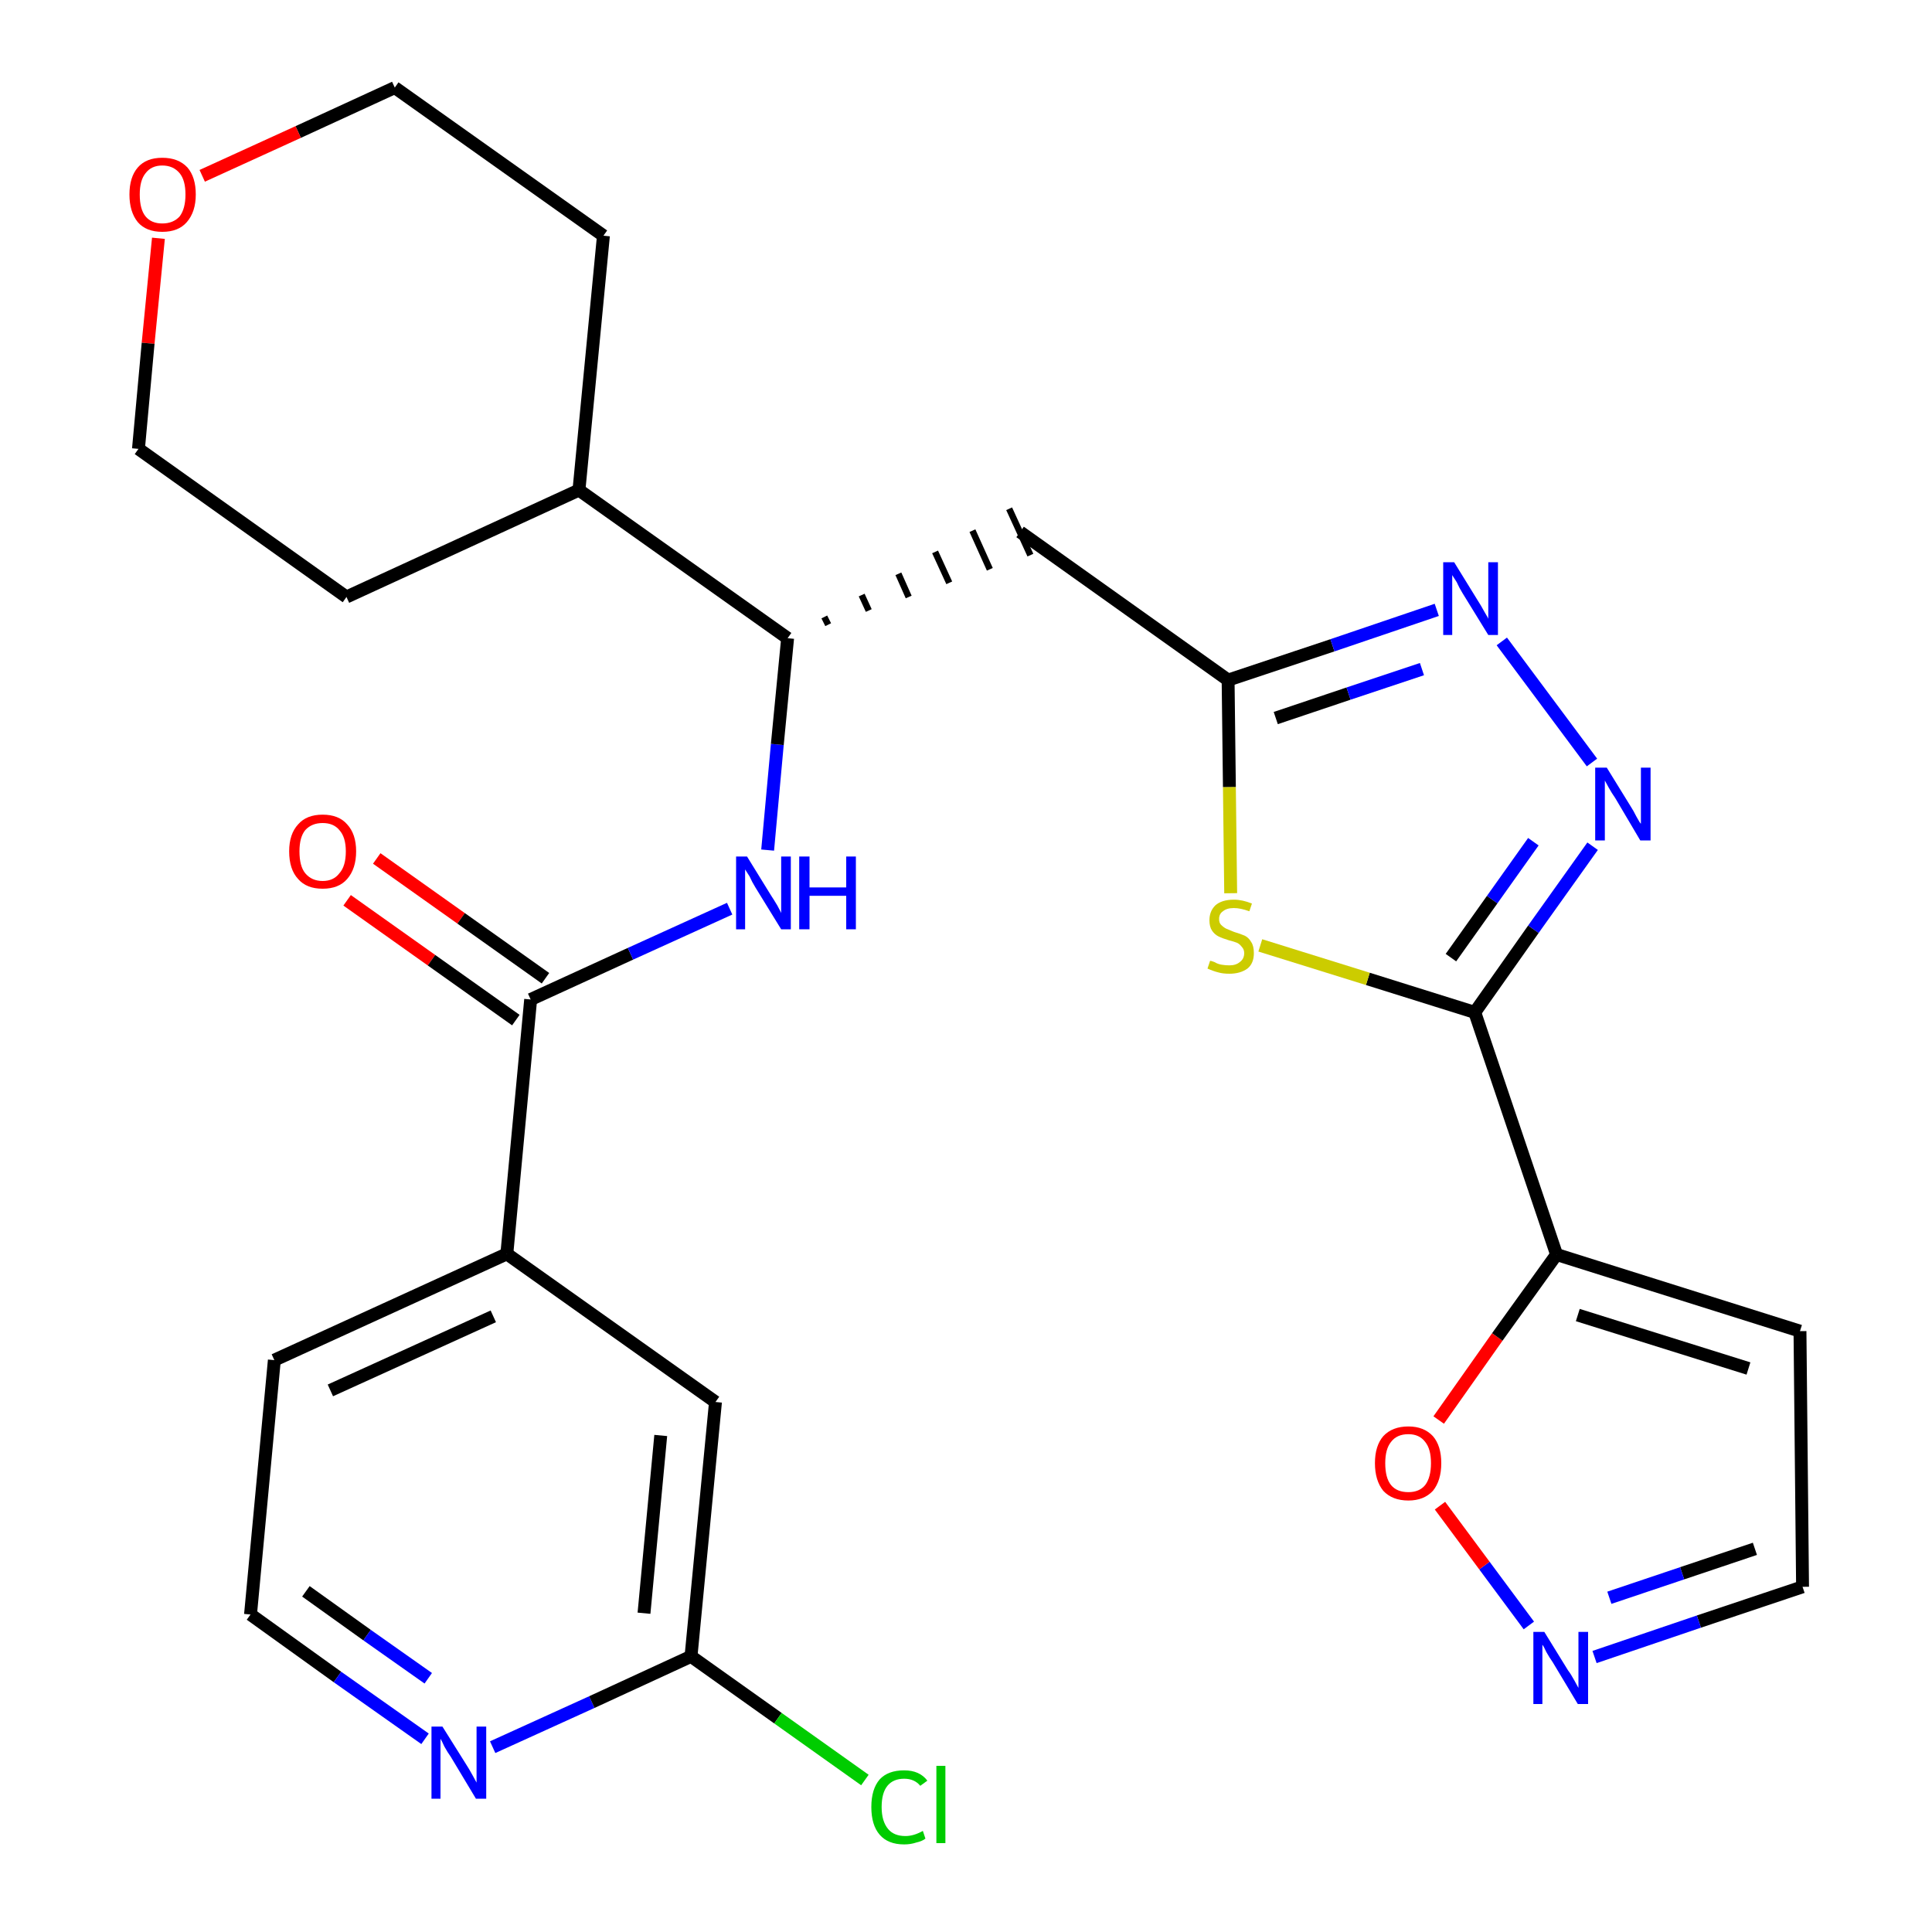<?xml version='1.0' encoding='iso-8859-1'?>
<svg version='1.1' baseProfile='full'
              xmlns='http://www.w3.org/2000/svg'
                      xmlns:rdkit='http://www.rdkit.org/xml'
                      xmlns:xlink='http://www.w3.org/1999/xlink'
                  xml:space='preserve'
width='300px' height='300px' viewBox='0 0 300 300'>
<!-- END OF HEADER -->
<path class='bond-0 atom-0 atom-1' d='M 53.9,139.8 L 67.0,149.1' style='fill:none;fill-rule:evenodd;stroke:#FF0000;stroke-width:2.0px;stroke-linecap:butt;stroke-linejoin:miter;stroke-opacity:1' />
<path class='bond-0 atom-0 atom-1' d='M 67.0,149.1 L 80.1,158.4' style='fill:none;fill-rule:evenodd;stroke:#000000;stroke-width:2.0px;stroke-linecap:butt;stroke-linejoin:miter;stroke-opacity:1' />
<path class='bond-0 atom-0 atom-1' d='M 58.5,133.3 L 71.6,142.6' style='fill:none;fill-rule:evenodd;stroke:#FF0000;stroke-width:2.0px;stroke-linecap:butt;stroke-linejoin:miter;stroke-opacity:1' />
<path class='bond-0 atom-0 atom-1' d='M 71.6,142.6 L 84.7,151.9' style='fill:none;fill-rule:evenodd;stroke:#000000;stroke-width:2.0px;stroke-linecap:butt;stroke-linejoin:miter;stroke-opacity:1' />
<path class='bond-1 atom-1 atom-2' d='M 82.4,155.2 L 97.9,148.1' style='fill:none;fill-rule:evenodd;stroke:#000000;stroke-width:2.0px;stroke-linecap:butt;stroke-linejoin:miter;stroke-opacity:1' />
<path class='bond-1 atom-1 atom-2' d='M 97.9,148.1 L 113.3,141.1' style='fill:none;fill-rule:evenodd;stroke:#0000FF;stroke-width:2.0px;stroke-linecap:butt;stroke-linejoin:miter;stroke-opacity:1' />
<path class='bond-20 atom-1 atom-21' d='M 82.4,155.2 L 78.7,194.7' style='fill:none;fill-rule:evenodd;stroke:#000000;stroke-width:2.0px;stroke-linecap:butt;stroke-linejoin:miter;stroke-opacity:1' />
<path class='bond-2 atom-2 atom-3' d='M 119.2,132.0 L 120.7,115.6' style='fill:none;fill-rule:evenodd;stroke:#0000FF;stroke-width:2.0px;stroke-linecap:butt;stroke-linejoin:miter;stroke-opacity:1' />
<path class='bond-2 atom-2 atom-3' d='M 120.7,115.6 L 122.3,99.1' style='fill:none;fill-rule:evenodd;stroke:#000000;stroke-width:2.0px;stroke-linecap:butt;stroke-linejoin:miter;stroke-opacity:1' />
<path class='bond-3 atom-3 atom-4' d='M 128.6,97.0 L 128.0,95.8' style='fill:none;fill-rule:evenodd;stroke:#000000;stroke-width:1.0px;stroke-linecap:butt;stroke-linejoin:miter;stroke-opacity:1' />
<path class='bond-3 atom-3 atom-4' d='M 134.9,94.8 L 133.8,92.4' style='fill:none;fill-rule:evenodd;stroke:#000000;stroke-width:1.0px;stroke-linecap:butt;stroke-linejoin:miter;stroke-opacity:1' />
<path class='bond-3 atom-3 atom-4' d='M 141.1,92.7 L 139.5,89.1' style='fill:none;fill-rule:evenodd;stroke:#000000;stroke-width:1.0px;stroke-linecap:butt;stroke-linejoin:miter;stroke-opacity:1' />
<path class='bond-3 atom-3 atom-4' d='M 147.4,90.5 L 145.2,85.7' style='fill:none;fill-rule:evenodd;stroke:#000000;stroke-width:1.0px;stroke-linecap:butt;stroke-linejoin:miter;stroke-opacity:1' />
<path class='bond-3 atom-3 atom-4' d='M 153.7,88.4 L 151.0,82.4' style='fill:none;fill-rule:evenodd;stroke:#000000;stroke-width:1.0px;stroke-linecap:butt;stroke-linejoin:miter;stroke-opacity:1' />
<path class='bond-3 atom-3 atom-4' d='M 160.0,86.2 L 156.7,79.0' style='fill:none;fill-rule:evenodd;stroke:#000000;stroke-width:1.0px;stroke-linecap:butt;stroke-linejoin:miter;stroke-opacity:1' />
<path class='bond-14 atom-3 atom-15' d='M 122.3,99.1 L 89.9,76.1' style='fill:none;fill-rule:evenodd;stroke:#000000;stroke-width:2.0px;stroke-linecap:butt;stroke-linejoin:miter;stroke-opacity:1' />
<path class='bond-4 atom-4 atom-5' d='M 158.4,82.6 L 190.7,105.6' style='fill:none;fill-rule:evenodd;stroke:#000000;stroke-width:2.0px;stroke-linecap:butt;stroke-linejoin:miter;stroke-opacity:1' />
<path class='bond-5 atom-5 atom-6' d='M 190.7,105.6 L 206.9,100.2' style='fill:none;fill-rule:evenodd;stroke:#000000;stroke-width:2.0px;stroke-linecap:butt;stroke-linejoin:miter;stroke-opacity:1' />
<path class='bond-5 atom-5 atom-6' d='M 206.9,100.2 L 223.1,94.7' style='fill:none;fill-rule:evenodd;stroke:#0000FF;stroke-width:2.0px;stroke-linecap:butt;stroke-linejoin:miter;stroke-opacity:1' />
<path class='bond-5 atom-5 atom-6' d='M 198.1,111.5 L 209.4,107.7' style='fill:none;fill-rule:evenodd;stroke:#000000;stroke-width:2.0px;stroke-linecap:butt;stroke-linejoin:miter;stroke-opacity:1' />
<path class='bond-5 atom-5 atom-6' d='M 209.4,107.7 L 220.8,103.9' style='fill:none;fill-rule:evenodd;stroke:#0000FF;stroke-width:2.0px;stroke-linecap:butt;stroke-linejoin:miter;stroke-opacity:1' />
<path class='bond-27 atom-14 atom-5' d='M 191.1,138.7 L 190.9,122.2' style='fill:none;fill-rule:evenodd;stroke:#CCCC00;stroke-width:2.0px;stroke-linecap:butt;stroke-linejoin:miter;stroke-opacity:1' />
<path class='bond-27 atom-14 atom-5' d='M 190.9,122.2 L 190.7,105.6' style='fill:none;fill-rule:evenodd;stroke:#000000;stroke-width:2.0px;stroke-linecap:butt;stroke-linejoin:miter;stroke-opacity:1' />
<path class='bond-6 atom-6 atom-7' d='M 233.2,99.6 L 247.2,118.4' style='fill:none;fill-rule:evenodd;stroke:#0000FF;stroke-width:2.0px;stroke-linecap:butt;stroke-linejoin:miter;stroke-opacity:1' />
<path class='bond-7 atom-7 atom-8' d='M 247.3,131.4 L 238.1,144.3' style='fill:none;fill-rule:evenodd;stroke:#0000FF;stroke-width:2.0px;stroke-linecap:butt;stroke-linejoin:miter;stroke-opacity:1' />
<path class='bond-7 atom-7 atom-8' d='M 238.1,144.3 L 229.0,157.2' style='fill:none;fill-rule:evenodd;stroke:#000000;stroke-width:2.0px;stroke-linecap:butt;stroke-linejoin:miter;stroke-opacity:1' />
<path class='bond-7 atom-7 atom-8' d='M 238.1,130.7 L 231.7,139.7' style='fill:none;fill-rule:evenodd;stroke:#0000FF;stroke-width:2.0px;stroke-linecap:butt;stroke-linejoin:miter;stroke-opacity:1' />
<path class='bond-7 atom-7 atom-8' d='M 231.7,139.7 L 225.3,148.7' style='fill:none;fill-rule:evenodd;stroke:#000000;stroke-width:2.0px;stroke-linecap:butt;stroke-linejoin:miter;stroke-opacity:1' />
<path class='bond-8 atom-8 atom-9' d='M 229.0,157.2 L 241.7,194.8' style='fill:none;fill-rule:evenodd;stroke:#000000;stroke-width:2.0px;stroke-linecap:butt;stroke-linejoin:miter;stroke-opacity:1' />
<path class='bond-13 atom-8 atom-14' d='M 229.0,157.2 L 212.4,152.0' style='fill:none;fill-rule:evenodd;stroke:#000000;stroke-width:2.0px;stroke-linecap:butt;stroke-linejoin:miter;stroke-opacity:1' />
<path class='bond-13 atom-8 atom-14' d='M 212.4,152.0 L 195.7,146.8' style='fill:none;fill-rule:evenodd;stroke:#CCCC00;stroke-width:2.0px;stroke-linecap:butt;stroke-linejoin:miter;stroke-opacity:1' />
<path class='bond-9 atom-9 atom-10' d='M 241.7,194.8 L 279.5,206.7' style='fill:none;fill-rule:evenodd;stroke:#000000;stroke-width:2.0px;stroke-linecap:butt;stroke-linejoin:miter;stroke-opacity:1' />
<path class='bond-9 atom-9 atom-10' d='M 245.0,204.2 L 271.5,212.5' style='fill:none;fill-rule:evenodd;stroke:#000000;stroke-width:2.0px;stroke-linecap:butt;stroke-linejoin:miter;stroke-opacity:1' />
<path class='bond-30 atom-13 atom-9' d='M 223.4,220.5 L 232.5,207.6' style='fill:none;fill-rule:evenodd;stroke:#FF0000;stroke-width:2.0px;stroke-linecap:butt;stroke-linejoin:miter;stroke-opacity:1' />
<path class='bond-30 atom-13 atom-9' d='M 232.5,207.6 L 241.7,194.8' style='fill:none;fill-rule:evenodd;stroke:#000000;stroke-width:2.0px;stroke-linecap:butt;stroke-linejoin:miter;stroke-opacity:1' />
<path class='bond-10 atom-10 atom-11' d='M 279.5,206.7 L 279.9,246.4' style='fill:none;fill-rule:evenodd;stroke:#000000;stroke-width:2.0px;stroke-linecap:butt;stroke-linejoin:miter;stroke-opacity:1' />
<path class='bond-11 atom-11 atom-12' d='M 279.9,246.4 L 263.8,251.8' style='fill:none;fill-rule:evenodd;stroke:#000000;stroke-width:2.0px;stroke-linecap:butt;stroke-linejoin:miter;stroke-opacity:1' />
<path class='bond-11 atom-11 atom-12' d='M 263.8,251.8 L 247.6,257.3' style='fill:none;fill-rule:evenodd;stroke:#0000FF;stroke-width:2.0px;stroke-linecap:butt;stroke-linejoin:miter;stroke-opacity:1' />
<path class='bond-11 atom-11 atom-12' d='M 272.5,240.5 L 261.2,244.3' style='fill:none;fill-rule:evenodd;stroke:#000000;stroke-width:2.0px;stroke-linecap:butt;stroke-linejoin:miter;stroke-opacity:1' />
<path class='bond-11 atom-11 atom-12' d='M 261.2,244.3 L 249.9,248.1' style='fill:none;fill-rule:evenodd;stroke:#0000FF;stroke-width:2.0px;stroke-linecap:butt;stroke-linejoin:miter;stroke-opacity:1' />
<path class='bond-12 atom-12 atom-13' d='M 237.4,252.4 L 230.5,243.1' style='fill:none;fill-rule:evenodd;stroke:#0000FF;stroke-width:2.0px;stroke-linecap:butt;stroke-linejoin:miter;stroke-opacity:1' />
<path class='bond-12 atom-12 atom-13' d='M 230.5,243.1 L 223.6,233.8' style='fill:none;fill-rule:evenodd;stroke:#FF0000;stroke-width:2.0px;stroke-linecap:butt;stroke-linejoin:miter;stroke-opacity:1' />
<path class='bond-15 atom-15 atom-16' d='M 89.9,76.1 L 93.7,36.6' style='fill:none;fill-rule:evenodd;stroke:#000000;stroke-width:2.0px;stroke-linecap:butt;stroke-linejoin:miter;stroke-opacity:1' />
<path class='bond-28 atom-20 atom-15' d='M 53.8,92.7 L 89.9,76.1' style='fill:none;fill-rule:evenodd;stroke:#000000;stroke-width:2.0px;stroke-linecap:butt;stroke-linejoin:miter;stroke-opacity:1' />
<path class='bond-16 atom-16 atom-17' d='M 93.7,36.6 L 61.3,13.6' style='fill:none;fill-rule:evenodd;stroke:#000000;stroke-width:2.0px;stroke-linecap:butt;stroke-linejoin:miter;stroke-opacity:1' />
<path class='bond-17 atom-17 atom-18' d='M 61.3,13.6 L 46.3,20.5' style='fill:none;fill-rule:evenodd;stroke:#000000;stroke-width:2.0px;stroke-linecap:butt;stroke-linejoin:miter;stroke-opacity:1' />
<path class='bond-17 atom-17 atom-18' d='M 46.3,20.5 L 31.4,27.3' style='fill:none;fill-rule:evenodd;stroke:#FF0000;stroke-width:2.0px;stroke-linecap:butt;stroke-linejoin:miter;stroke-opacity:1' />
<path class='bond-18 atom-18 atom-19' d='M 24.6,37.0 L 23.0,53.3' style='fill:none;fill-rule:evenodd;stroke:#FF0000;stroke-width:2.0px;stroke-linecap:butt;stroke-linejoin:miter;stroke-opacity:1' />
<path class='bond-18 atom-18 atom-19' d='M 23.0,53.3 L 21.5,69.7' style='fill:none;fill-rule:evenodd;stroke:#000000;stroke-width:2.0px;stroke-linecap:butt;stroke-linejoin:miter;stroke-opacity:1' />
<path class='bond-19 atom-19 atom-20' d='M 21.5,69.7 L 53.8,92.7' style='fill:none;fill-rule:evenodd;stroke:#000000;stroke-width:2.0px;stroke-linecap:butt;stroke-linejoin:miter;stroke-opacity:1' />
<path class='bond-21 atom-21 atom-22' d='M 78.7,194.7 L 42.6,211.2' style='fill:none;fill-rule:evenodd;stroke:#000000;stroke-width:2.0px;stroke-linecap:butt;stroke-linejoin:miter;stroke-opacity:1' />
<path class='bond-21 atom-21 atom-22' d='M 76.6,204.4 L 51.3,215.9' style='fill:none;fill-rule:evenodd;stroke:#000000;stroke-width:2.0px;stroke-linecap:butt;stroke-linejoin:miter;stroke-opacity:1' />
<path class='bond-29 atom-27 atom-21' d='M 111.1,217.7 L 78.7,194.7' style='fill:none;fill-rule:evenodd;stroke:#000000;stroke-width:2.0px;stroke-linecap:butt;stroke-linejoin:miter;stroke-opacity:1' />
<path class='bond-22 atom-22 atom-23' d='M 42.6,211.2 L 38.9,250.7' style='fill:none;fill-rule:evenodd;stroke:#000000;stroke-width:2.0px;stroke-linecap:butt;stroke-linejoin:miter;stroke-opacity:1' />
<path class='bond-23 atom-23 atom-24' d='M 38.9,250.7 L 52.4,260.4' style='fill:none;fill-rule:evenodd;stroke:#000000;stroke-width:2.0px;stroke-linecap:butt;stroke-linejoin:miter;stroke-opacity:1' />
<path class='bond-23 atom-23 atom-24' d='M 52.4,260.4 L 66.0,270.0' style='fill:none;fill-rule:evenodd;stroke:#0000FF;stroke-width:2.0px;stroke-linecap:butt;stroke-linejoin:miter;stroke-opacity:1' />
<path class='bond-23 atom-23 atom-24' d='M 47.5,247.1 L 57.0,253.9' style='fill:none;fill-rule:evenodd;stroke:#000000;stroke-width:2.0px;stroke-linecap:butt;stroke-linejoin:miter;stroke-opacity:1' />
<path class='bond-23 atom-23 atom-24' d='M 57.0,253.9 L 66.5,260.6' style='fill:none;fill-rule:evenodd;stroke:#0000FF;stroke-width:2.0px;stroke-linecap:butt;stroke-linejoin:miter;stroke-opacity:1' />
<path class='bond-24 atom-24 atom-25' d='M 76.5,271.3 L 91.9,264.3' style='fill:none;fill-rule:evenodd;stroke:#0000FF;stroke-width:2.0px;stroke-linecap:butt;stroke-linejoin:miter;stroke-opacity:1' />
<path class='bond-24 atom-24 atom-25' d='M 91.9,264.3 L 107.3,257.2' style='fill:none;fill-rule:evenodd;stroke:#000000;stroke-width:2.0px;stroke-linecap:butt;stroke-linejoin:miter;stroke-opacity:1' />
<path class='bond-25 atom-25 atom-26' d='M 107.3,257.2 L 120.8,266.8' style='fill:none;fill-rule:evenodd;stroke:#000000;stroke-width:2.0px;stroke-linecap:butt;stroke-linejoin:miter;stroke-opacity:1' />
<path class='bond-25 atom-25 atom-26' d='M 120.8,266.8 L 134.3,276.4' style='fill:none;fill-rule:evenodd;stroke:#00CC00;stroke-width:2.0px;stroke-linecap:butt;stroke-linejoin:miter;stroke-opacity:1' />
<path class='bond-26 atom-25 atom-27' d='M 107.3,257.2 L 111.1,217.7' style='fill:none;fill-rule:evenodd;stroke:#000000;stroke-width:2.0px;stroke-linecap:butt;stroke-linejoin:miter;stroke-opacity:1' />
<path class='bond-26 atom-25 atom-27' d='M 100.0,250.5 L 102.6,222.9' style='fill:none;fill-rule:evenodd;stroke:#000000;stroke-width:2.0px;stroke-linecap:butt;stroke-linejoin:miter;stroke-opacity:1' />
<path  class='atom-0' d='M 44.9 132.2
Q 44.9 129.5, 46.3 128.0
Q 47.6 126.5, 50.1 126.5
Q 52.6 126.5, 53.9 128.0
Q 55.3 129.5, 55.3 132.2
Q 55.3 134.9, 53.9 136.5
Q 52.6 138.0, 50.1 138.0
Q 47.6 138.0, 46.3 136.5
Q 44.9 135.0, 44.9 132.2
M 50.1 136.8
Q 51.8 136.8, 52.7 135.6
Q 53.7 134.5, 53.7 132.2
Q 53.7 130.0, 52.7 128.9
Q 51.8 127.8, 50.1 127.8
Q 48.4 127.8, 47.4 128.9
Q 46.5 130.0, 46.5 132.2
Q 46.5 134.5, 47.4 135.6
Q 48.4 136.8, 50.1 136.8
' fill='#FF0000'/>
<path  class='atom-2' d='M 116.0 133.0
L 119.7 139.0
Q 120.1 139.6, 120.7 140.6
Q 121.3 141.7, 121.3 141.8
L 121.3 133.0
L 122.8 133.0
L 122.8 144.3
L 121.3 144.3
L 117.3 137.8
Q 116.8 137.0, 116.4 136.1
Q 115.9 135.3, 115.7 135.0
L 115.7 144.3
L 114.3 144.3
L 114.3 133.0
L 116.0 133.0
' fill='#0000FF'/>
<path  class='atom-2' d='M 124.1 133.0
L 125.7 133.0
L 125.7 137.8
L 131.4 137.8
L 131.4 133.0
L 132.9 133.0
L 132.9 144.3
L 131.4 144.3
L 131.4 139.1
L 125.7 139.1
L 125.7 144.3
L 124.1 144.3
L 124.1 133.0
' fill='#0000FF'/>
<path  class='atom-6' d='M 225.8 87.3
L 229.5 93.3
Q 229.9 93.9, 230.5 95.0
Q 231.1 96.0, 231.1 96.1
L 231.1 87.3
L 232.6 87.3
L 232.6 98.6
L 231.1 98.6
L 227.1 92.1
Q 226.6 91.3, 226.2 90.4
Q 225.7 89.6, 225.5 89.3
L 225.5 98.6
L 224.1 98.6
L 224.1 87.3
L 225.8 87.3
' fill='#0000FF'/>
<path  class='atom-7' d='M 249.5 119.2
L 253.2 125.2
Q 253.6 125.8, 254.1 126.8
Q 254.7 127.9, 254.8 127.9
L 254.8 119.2
L 256.3 119.2
L 256.3 130.5
L 254.7 130.5
L 250.8 123.9
Q 250.3 123.2, 249.8 122.3
Q 249.3 121.4, 249.2 121.2
L 249.2 130.5
L 247.7 130.5
L 247.7 119.2
L 249.5 119.2
' fill='#0000FF'/>
<path  class='atom-12' d='M 239.8 253.4
L 243.5 259.4
Q 243.9 259.9, 244.5 261.0
Q 245.1 262.1, 245.1 262.1
L 245.1 253.4
L 246.6 253.4
L 246.6 264.6
L 245.0 264.6
L 241.1 258.1
Q 240.6 257.4, 240.1 256.5
Q 239.7 255.6, 239.5 255.4
L 239.5 264.6
L 238.1 264.6
L 238.1 253.4
L 239.8 253.4
' fill='#0000FF'/>
<path  class='atom-13' d='M 213.5 227.2
Q 213.5 224.5, 214.8 223.0
Q 216.2 221.5, 218.7 221.5
Q 221.1 221.5, 222.5 223.0
Q 223.8 224.5, 223.8 227.2
Q 223.8 229.9, 222.5 231.5
Q 221.1 233.0, 218.7 233.0
Q 216.2 233.0, 214.8 231.5
Q 213.5 229.9, 213.5 227.2
M 218.7 231.7
Q 220.4 231.7, 221.3 230.6
Q 222.2 229.4, 222.2 227.2
Q 222.2 225.0, 221.3 223.9
Q 220.4 222.7, 218.7 222.7
Q 216.9 222.7, 216.0 223.9
Q 215.1 225.0, 215.1 227.2
Q 215.1 229.5, 216.0 230.6
Q 216.9 231.7, 218.7 231.7
' fill='#FF0000'/>
<path  class='atom-14' d='M 187.9 149.2
Q 188.1 149.2, 188.6 149.4
Q 189.1 149.7, 189.7 149.8
Q 190.3 149.9, 190.9 149.9
Q 191.9 149.9, 192.5 149.4
Q 193.2 148.9, 193.2 148.0
Q 193.2 147.4, 192.8 147.0
Q 192.5 146.6, 192.1 146.4
Q 191.6 146.2, 190.8 146.0
Q 189.8 145.7, 189.2 145.4
Q 188.6 145.1, 188.2 144.5
Q 187.8 143.9, 187.8 142.9
Q 187.8 141.5, 188.7 140.6
Q 189.7 139.7, 191.6 139.7
Q 192.9 139.7, 194.4 140.3
L 194.0 141.5
Q 192.6 141.0, 191.6 141.0
Q 190.5 141.0, 189.9 141.5
Q 189.3 141.9, 189.3 142.7
Q 189.3 143.3, 189.6 143.6
Q 190.0 144.0, 190.4 144.2
Q 190.9 144.4, 191.6 144.7
Q 192.6 145.0, 193.3 145.3
Q 193.9 145.6, 194.3 146.3
Q 194.7 146.9, 194.7 148.0
Q 194.7 149.6, 193.7 150.4
Q 192.6 151.2, 190.9 151.2
Q 189.9 151.2, 189.2 151.0
Q 188.4 150.8, 187.5 150.4
L 187.9 149.2
' fill='#CCCC00'/>
<path  class='atom-18' d='M 20.1 30.2
Q 20.1 27.5, 21.4 26.0
Q 22.7 24.5, 25.2 24.5
Q 27.7 24.5, 29.1 26.0
Q 30.4 27.5, 30.4 30.2
Q 30.4 32.9, 29.0 34.5
Q 27.7 36.0, 25.2 36.0
Q 22.7 36.0, 21.4 34.5
Q 20.1 32.9, 20.1 30.2
M 25.2 34.7
Q 26.9 34.7, 27.9 33.6
Q 28.8 32.4, 28.8 30.2
Q 28.8 28.0, 27.9 26.9
Q 26.9 25.7, 25.2 25.7
Q 23.5 25.7, 22.6 26.9
Q 21.7 28.0, 21.7 30.2
Q 21.7 32.5, 22.6 33.6
Q 23.5 34.7, 25.2 34.7
' fill='#FF0000'/>
<path  class='atom-24' d='M 68.7 268.1
L 72.4 274.0
Q 72.8 274.6, 73.4 275.7
Q 74.0 276.8, 74.0 276.8
L 74.0 268.1
L 75.5 268.1
L 75.5 279.3
L 73.9 279.3
L 70.0 272.8
Q 69.5 272.1, 69.0 271.2
Q 68.6 270.3, 68.4 270.0
L 68.4 279.3
L 67.0 279.3
L 67.0 268.1
L 68.7 268.1
' fill='#0000FF'/>
<path  class='atom-26' d='M 135.3 280.6
Q 135.3 277.8, 136.6 276.3
Q 137.9 274.9, 140.4 274.9
Q 142.8 274.9, 144.0 276.5
L 142.9 277.3
Q 142.0 276.2, 140.4 276.2
Q 138.7 276.2, 137.8 277.3
Q 136.9 278.4, 136.9 280.6
Q 136.9 282.8, 137.9 284.0
Q 138.8 285.1, 140.6 285.1
Q 141.9 285.1, 143.3 284.3
L 143.7 285.5
Q 143.2 285.9, 142.3 286.1
Q 141.4 286.4, 140.4 286.4
Q 137.9 286.4, 136.6 284.9
Q 135.3 283.4, 135.3 280.6
' fill='#00CC00'/>
<path  class='atom-26' d='M 145.4 274.2
L 146.8 274.2
L 146.8 286.2
L 145.4 286.2
L 145.4 274.2
' fill='#00CC00'/>
</svg>
